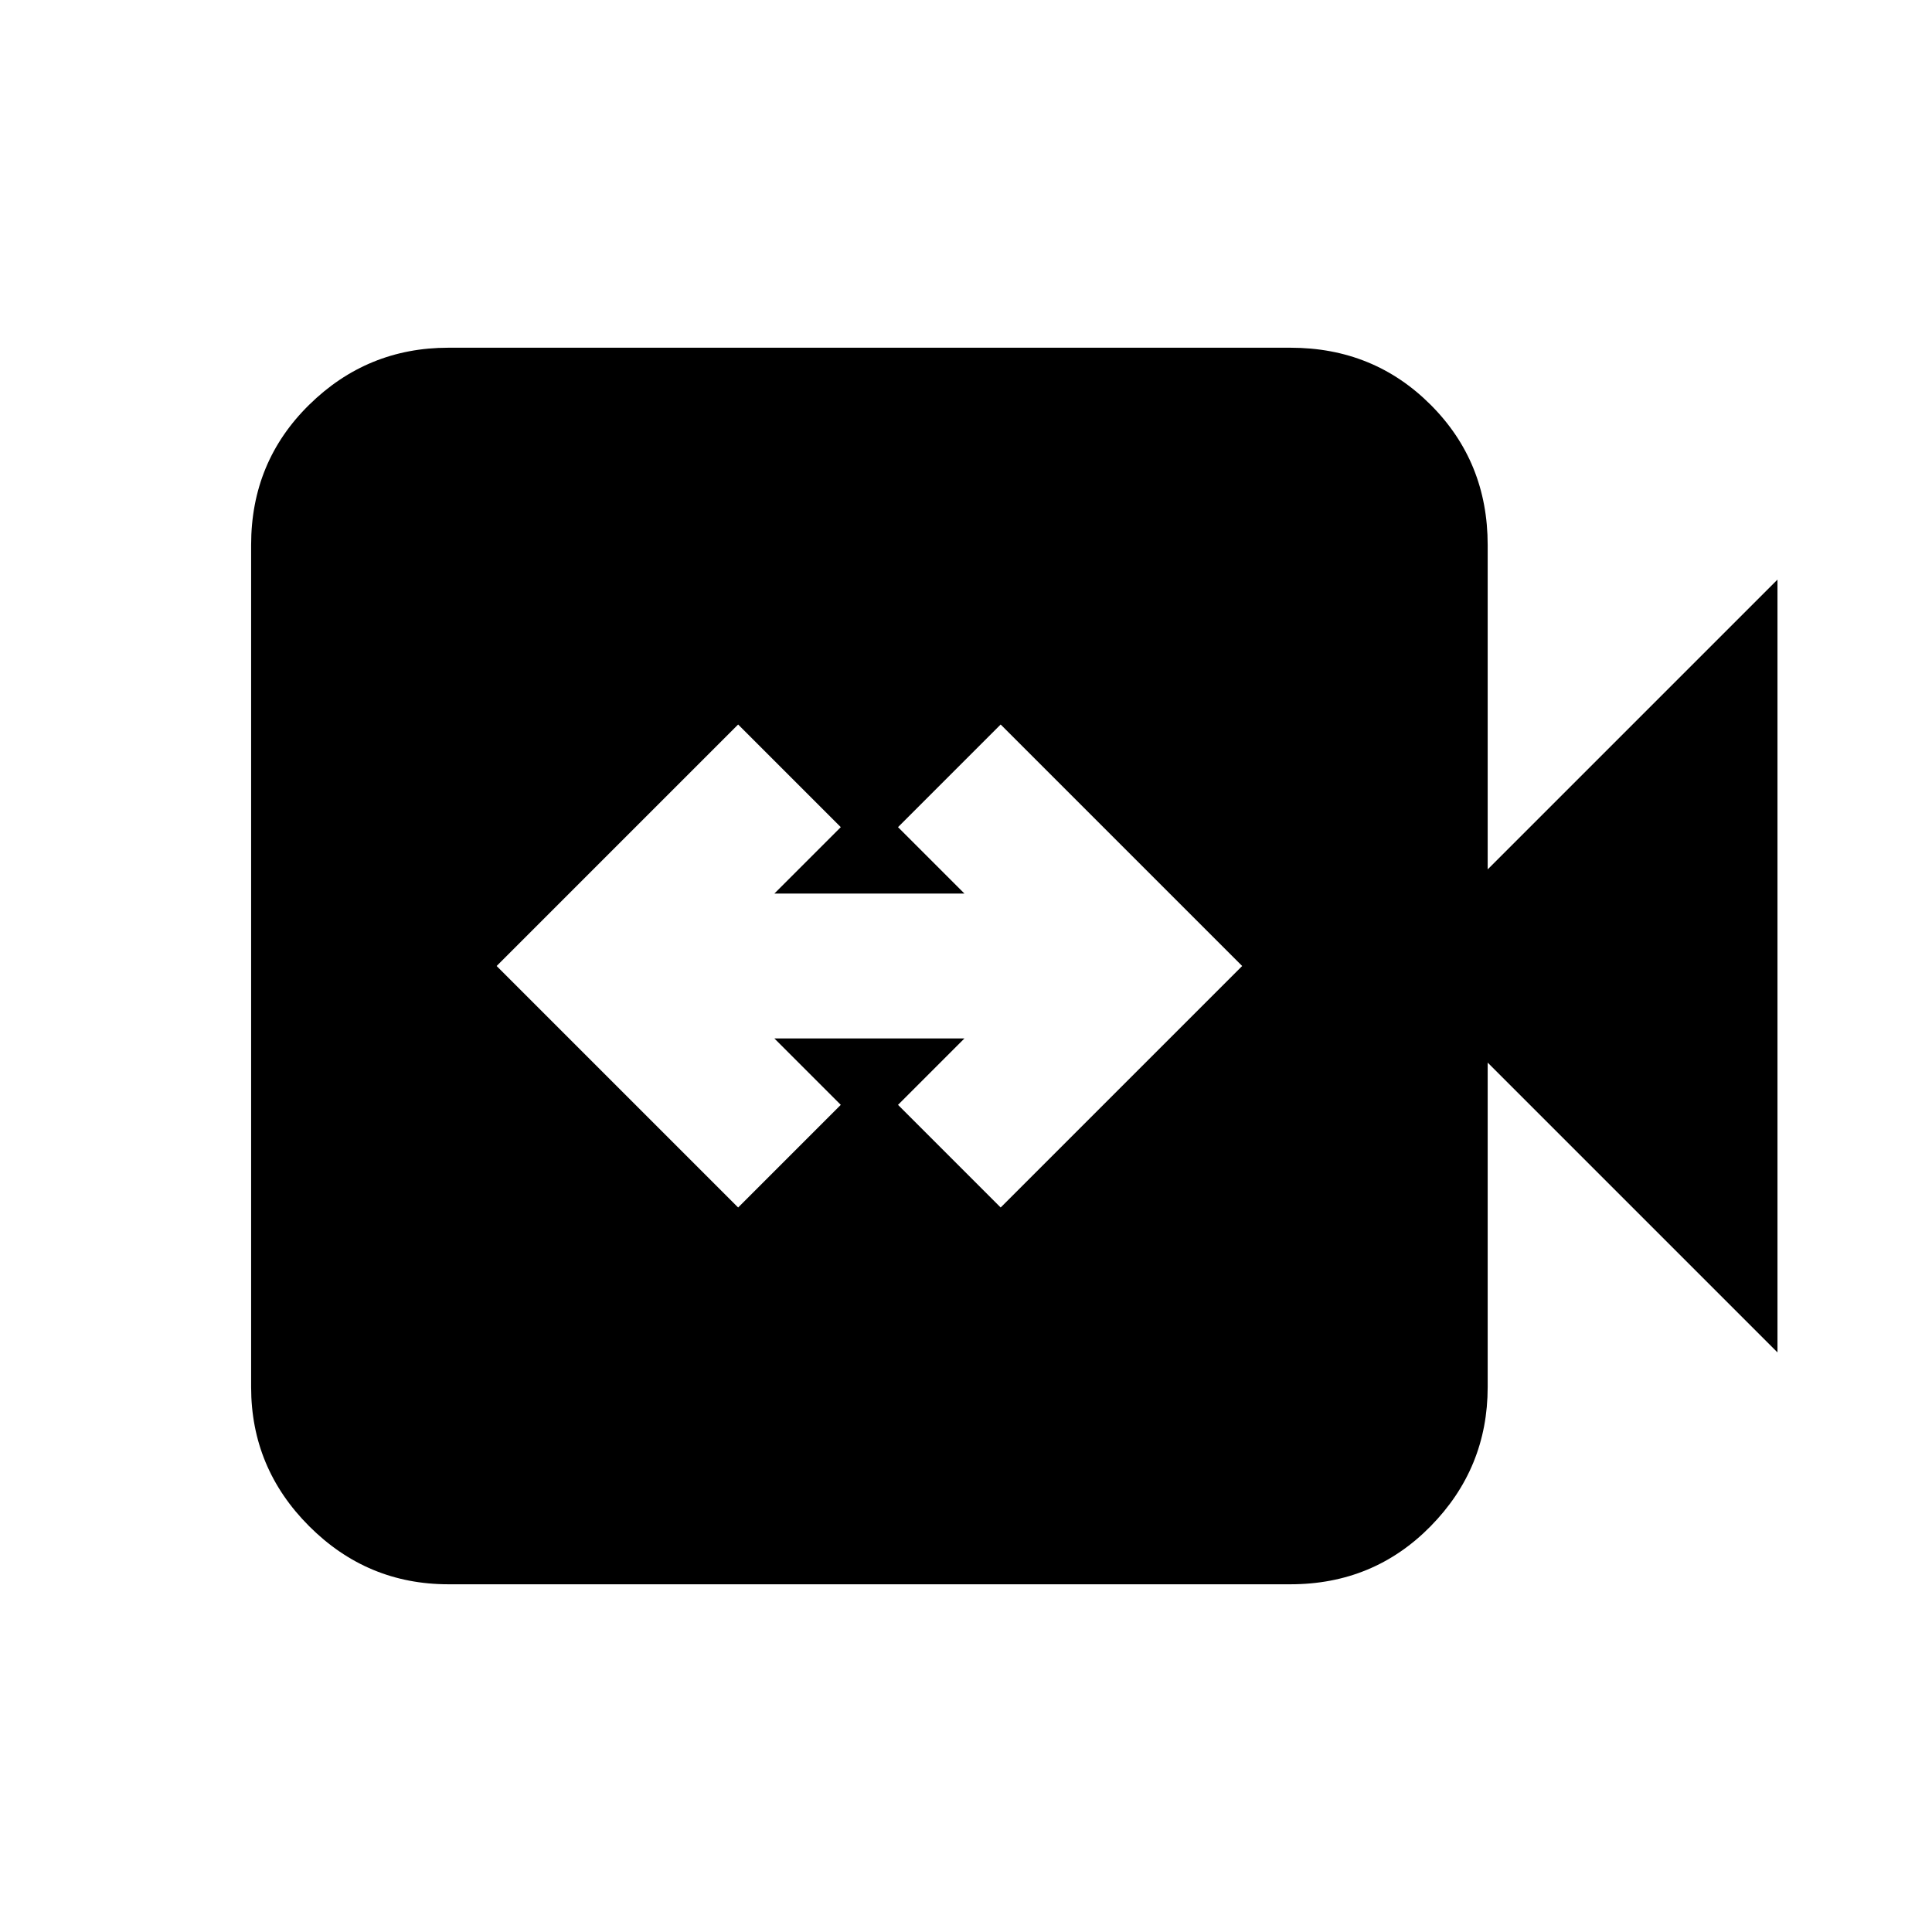 <svg xmlns="http://www.w3.org/2000/svg" height="20" viewBox="0 -960 960 960" width="20"><path d="m366.78-360 51-51-33-33h94.44l-33 33 51 51 120-120-120-120-51 51 33 33h-94.44l33-33-51-51-120 120 120 120Zm-144 187.22q-40.3 0-69.15-28.85-28.85-28.85-28.85-69.15v-418.44q0-41.3 28.85-69.65 28.85-28.35 69.15-28.35h418.44q41.3 0 69.65 28.35 28.35 28.35 28.35 69.65V-528l144-144v384l-144-144v161.22q0 40.3-28.35 69.15-28.35 28.85-69.65 28.85H222.78Z"/></svg>